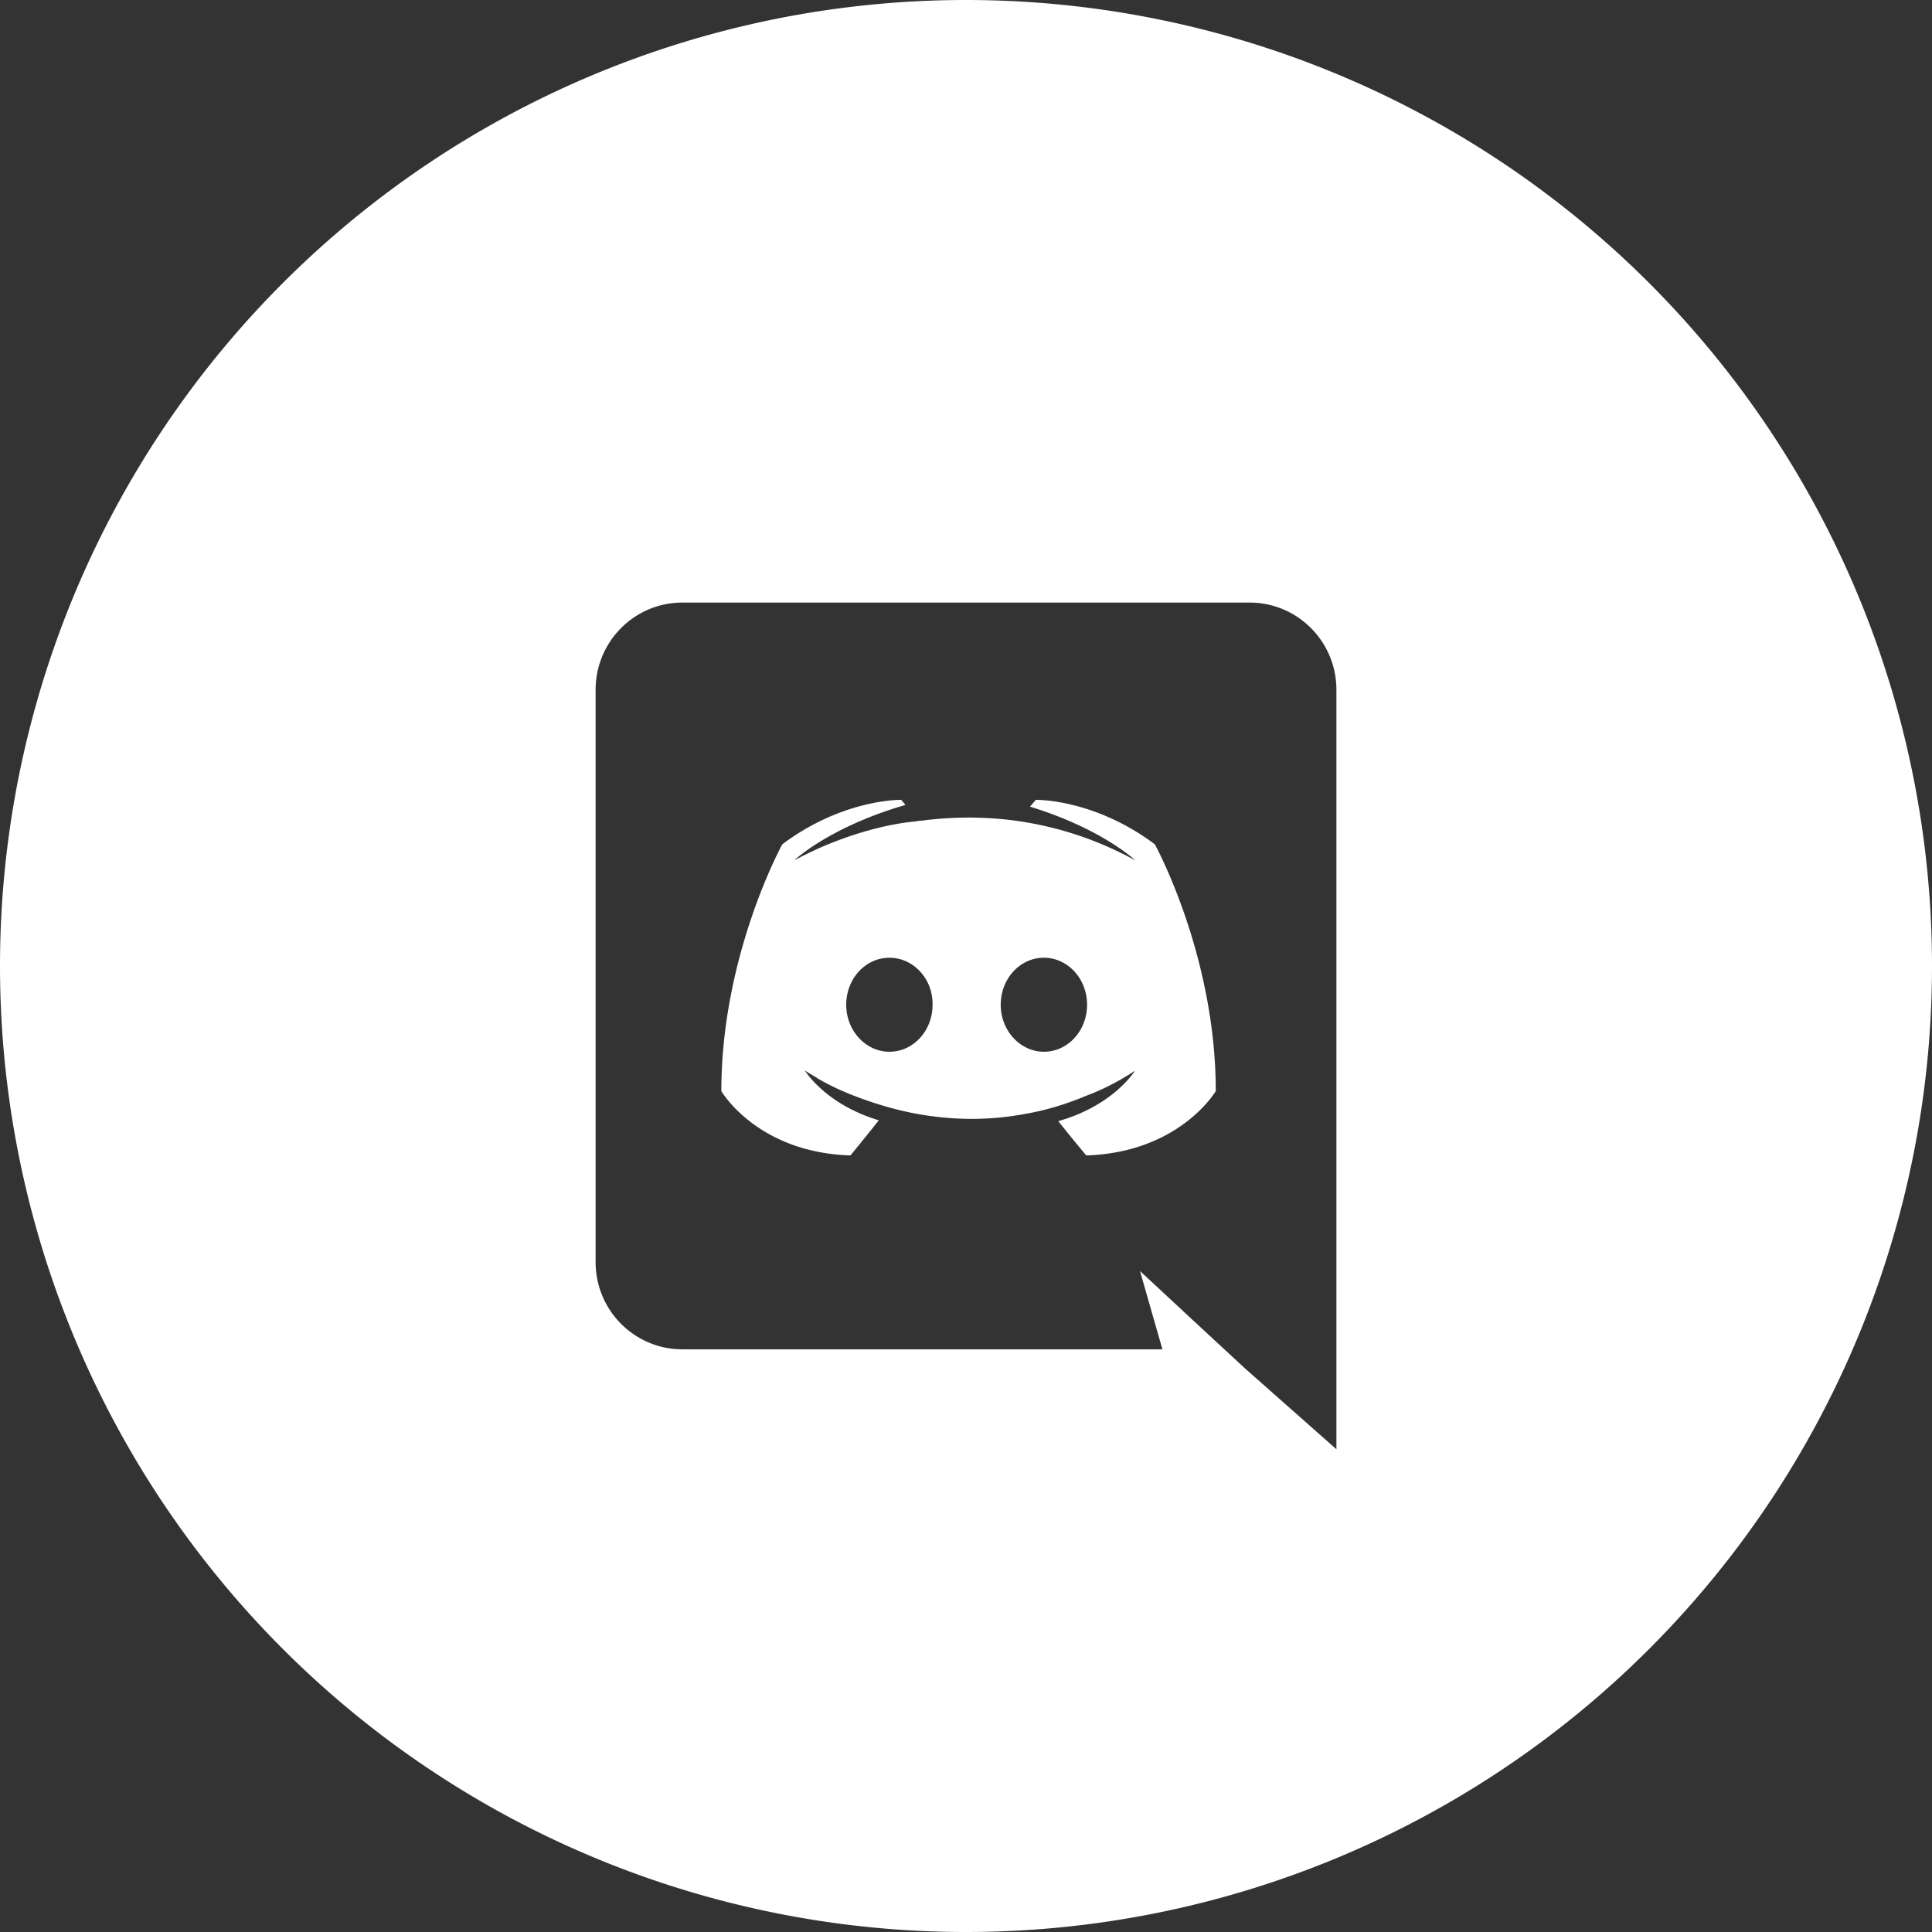 <?xml version="1.0" encoding="UTF-8" standalone="no"?>
<svg
   xmlns:dc="http://purl.org/dc/elements/1.1/"
   xmlns:cc="http://creativecommons.org/ns#"
   xmlns:rdf="http://www.w3.org/1999/02/22-rdf-syntax-ns#"
   xmlns:svg="http://www.w3.org/2000/svg"
   xmlns="http://www.w3.org/2000/svg"
   xmlns:sodipodi="http://sodipodi.sourceforge.net/DTD/sodipodi-0.dtd"
   xmlns:inkscape="http://www.inkscape.org/namespaces/inkscape"
   width="1080"
   height="1080"
   viewBox="0 0 285.75 285.75"
   version="1.1"
   id="svg3993"
   inkscape:version="1.0.1 (3bc2e813f5, 2020-09-07)"
   sodipodi:docname="Discord.svg">
  <rect x="0" y="0" width="285.75" height="285.75" fill="#333333" stroke="none"/>
  <defs
     id="defs3987" />
  <sodipodi:namedview
     id="base"
     pagecolor="#bababa"
     bordercolor="#666666"
     borderopacity="1.0"
     inkscape:pageopacity="0"
     inkscape:pageshadow="2"
     inkscape:zoom="0.021875"
     inkscape:cx="974.90509"
     inkscape:cy="-642.80979"
     inkscape:document-units="mm"
     inkscape:current-layer="layer1"
     inkscape:document-rotation="0"
     showgrid="false"
     units="px"
     inkscape:pagecheckerboard="false"
     showborder="true"
     inkscape:showpageshadow="false"
     borderlayer="true"
     inkscape:window-width="960"
     inkscape:window-height="1017"
     inkscape:window-x="952"
     inkscape:window-y="-8"
     inkscape:window-maximized="0" />
  <g
     inkscape:label="Layer 1"
     inkscape:groupmode="layer"
     id="layer1">
    <g
       id="g4982"
       transform="matrix(0.075,0,0,0.075,-259.954,62.676)"
       style="fill:#000000" />
    <path
       id="circle4974"
       style="fill:#ffffff;fill-opacity:1;stroke-width:3.359"
       d="M 142.84,2.5505684e-5 A 142.875,142.875 0 0 0 0,142.875 142.875,142.875 0 0 0 142.875,285.75 142.875,142.875 0 0 0 285.75,142.875 142.875,142.875 0 0 0 142.875,2.5505684e-5 a 142.875,142.875 0 0 0 -0.034,0 z M 100.926,89.124 h 83.902 c 7.075,0 12.832,5.759 12.832,12.897 v 112.326 l -13.459,-11.898 -7.576,-7.013 -8.017,-7.45 3.318,11.586 H 100.926 c -7.075,0 -12.832,-5.764 -12.832,-12.901 v -84.65 c 0,-7.138 5.757,-12.897 12.832,-12.897 z m 32.37,29.177 c 0,0 -8.575,-0.186 -17.591,6.576 0,0 -9.016,16.341 -9.016,36.502 0,0 5.26,9.075 19.097,9.514 0,0 2.314,-2.817 4.192,-5.196 -7.952,-2.379 -10.954,-7.385 -10.954,-7.385 0,0 0.625,0.438 1.752,1.064 0.059,0.063 0.126,0.123 0.251,0.186 0.188,0.125 0.374,0.186 0.563,0.311 1.565,0.877 3.133,1.569 4.573,2.133 2.567,1.002 5.633,2.002 9.202,2.691 4.696,0.876 10.205,1.188 16.215,0.06 2.943,-0.501 5.951,-1.376 9.081,-2.691 2.191,-0.814 4.632,-2.004 7.199,-3.695 0,0 -3.133,5.133 -11.335,7.45 1.878,2.379 4.136,5.071 4.136,5.071 13.837,-0.438 19.157,-9.514 19.157,-9.514 0,-20.161 -9.016,-36.502 -9.016,-36.502 -9.016,-6.762 -17.595,-6.576 -17.595,-6.576 l -0.874,1.004 c 10.644,3.256 15.588,7.952 15.588,7.952 -6.512,-3.569 -12.898,-5.325 -18.846,-6.014 -4.508,-0.501 -8.827,-0.375 -12.646,0.126 -0.376,0 -0.689,0.063 -1.064,0.126 -2.191,0.188 -7.513,1.003 -14.212,3.946 -2.317,1.064 -3.695,1.817 -3.695,1.817 0,0 5.196,-4.947 16.466,-8.203 z m -1.752,23.354 c 3.569,0 6.448,3.133 6.386,6.953 0,3.819 -2.817,6.948 -6.386,6.948 -3.506,0 -6.386,-3.129 -6.386,-6.948 0,-3.819 2.817,-6.953 6.386,-6.953 z m 22.852,0 c 3.569,0 6.386,3.133 6.386,6.953 0,3.819 -2.817,6.948 -6.386,6.948 -3.506,0 -6.386,-3.129 -6.386,-6.948 0,-3.819 2.817,-6.953 6.386,-6.953 z" />
  </g>
</svg>
